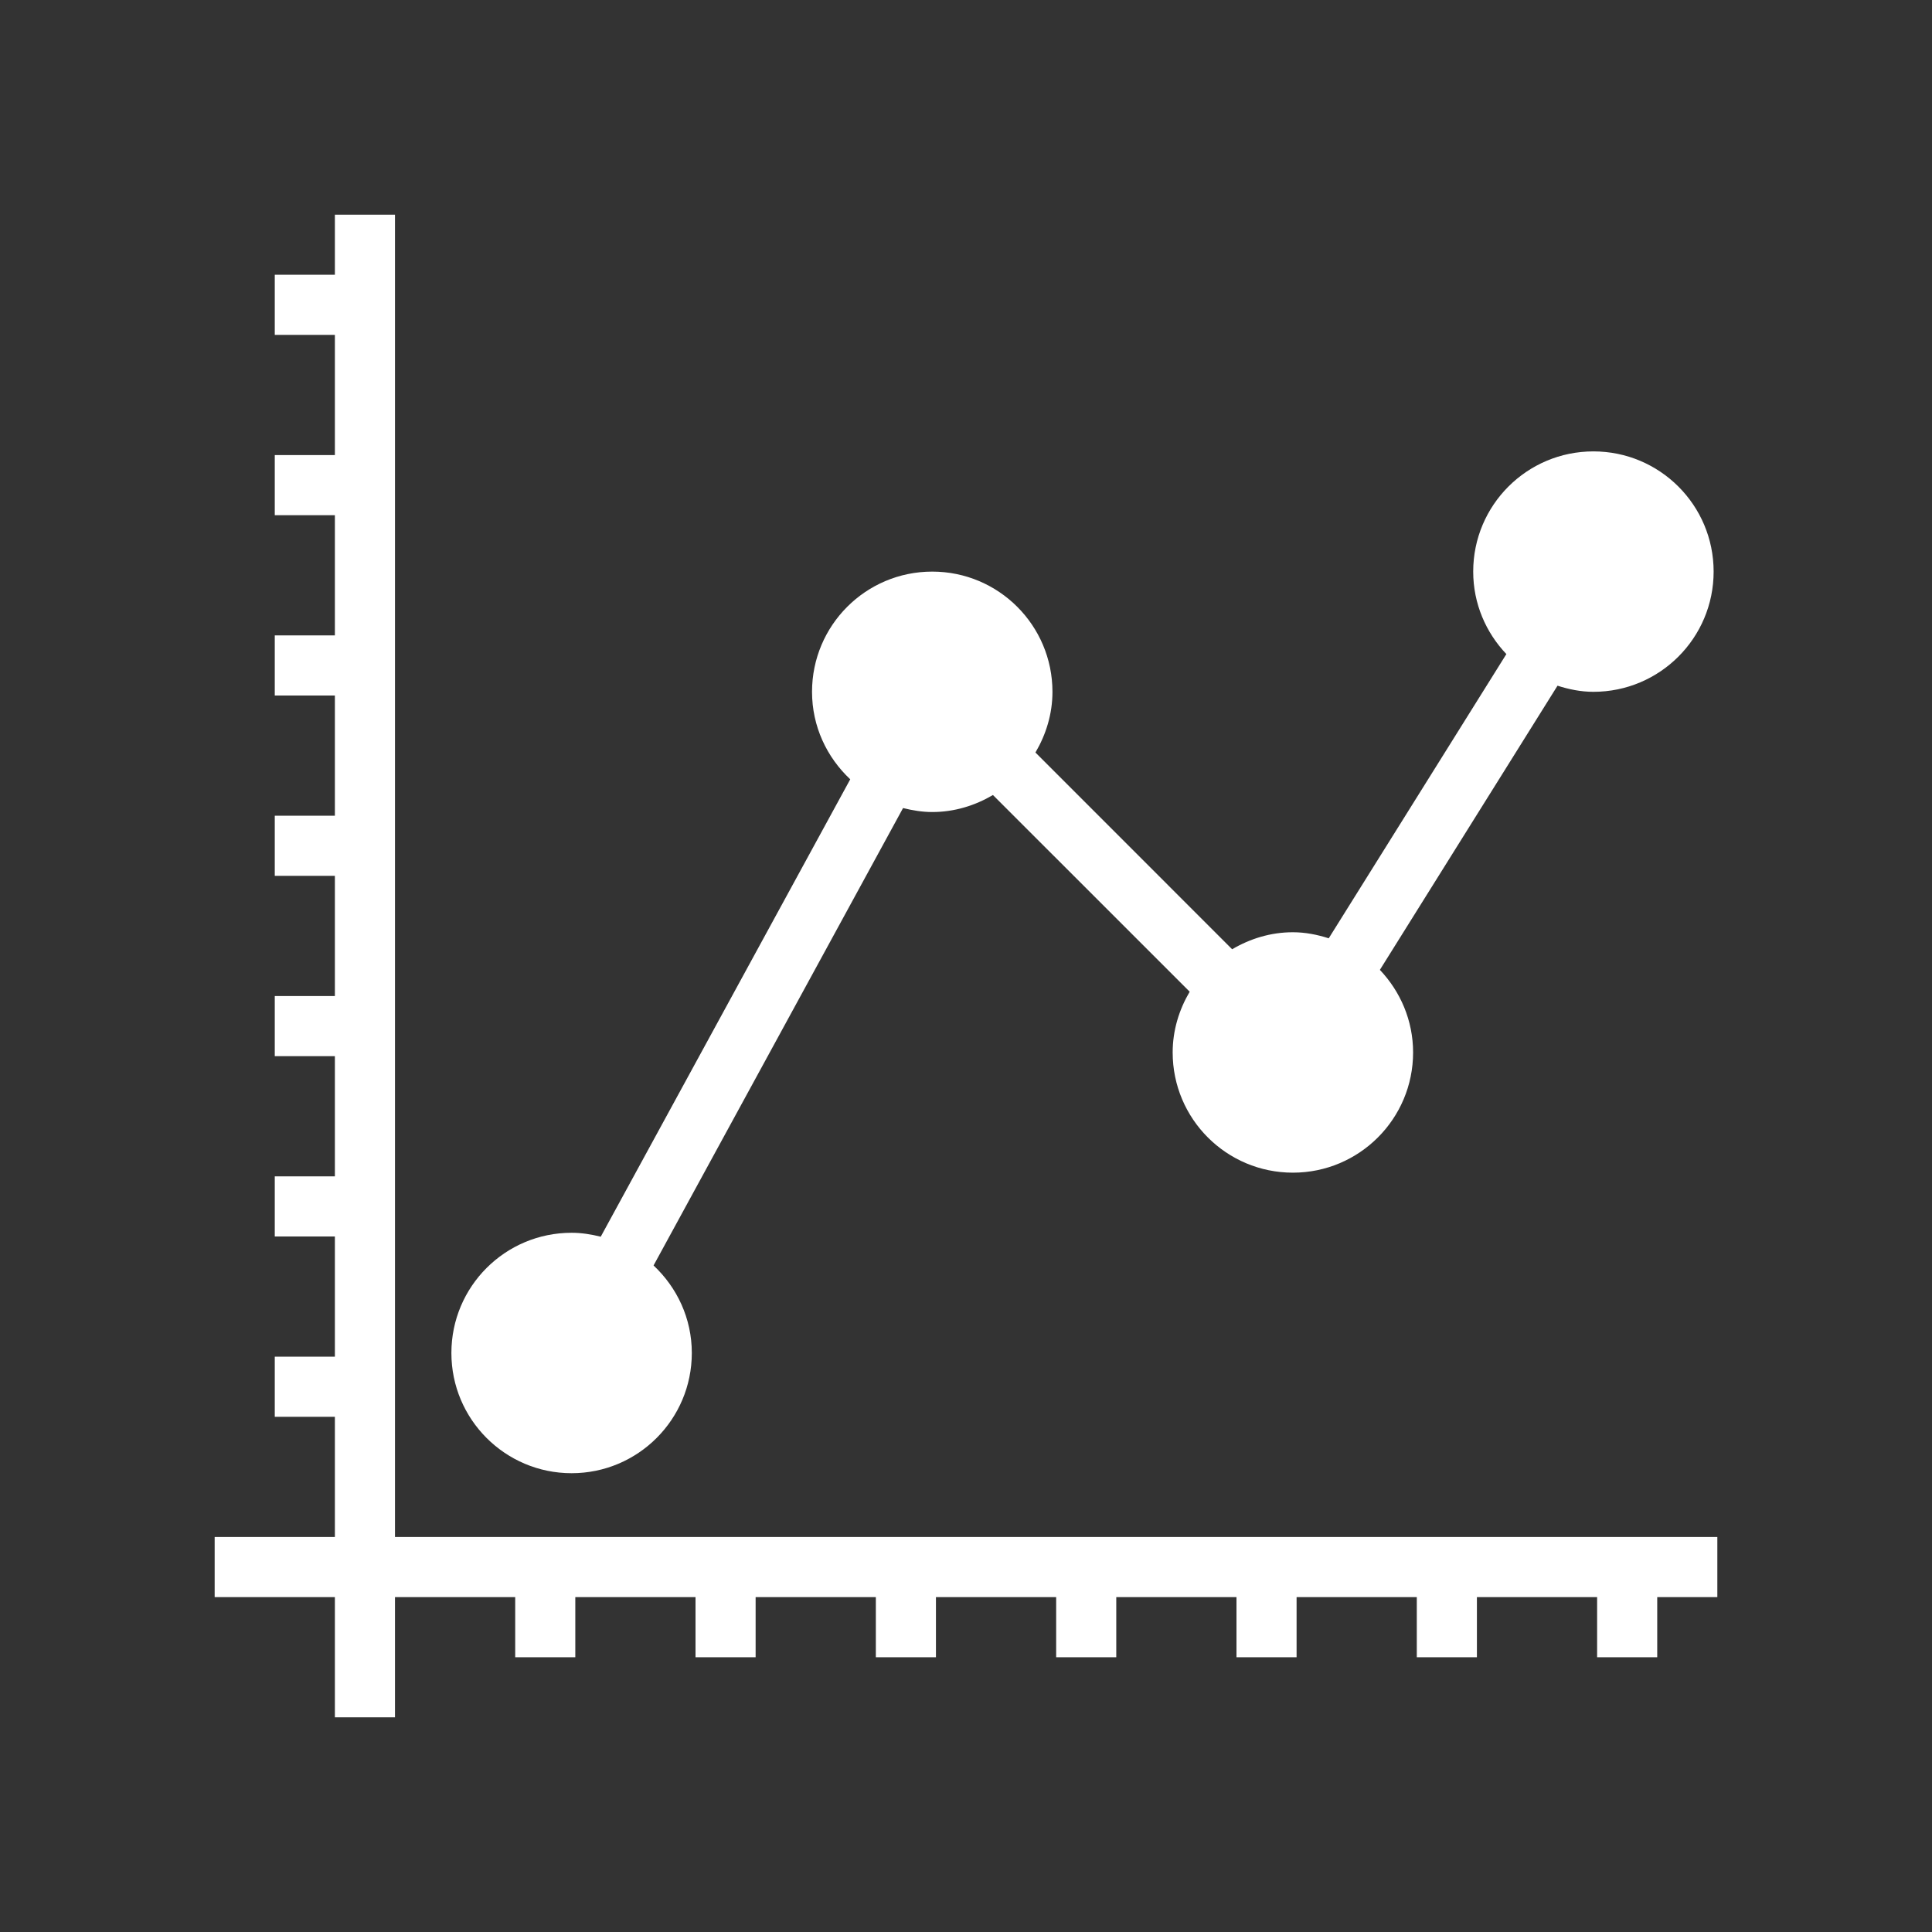<?xml version="1.0" encoding="UTF-8" standalone="no"?>
<svg width="36px" height="36px" viewBox="0 0 36 36" version="1.1" xmlns="http://www.w3.org/2000/svg" xmlns:xlink="http://www.w3.org/1999/xlink">
    <rect x="0" y="0" width="36" height="36" fill="#333333" stroke="none"/>
    <!-- Generator: Sketch 39.1 (31720) - http://www.bohemiancoding.com/sketch -->
    <title>dock-reports</title>
    <desc>Created with Sketch.</desc>
    <defs></defs>
    <g id="scrap" stroke="none" stroke-width="1" fill="none" fill-rule="evenodd">
        <g id="iconset" transform="translate(-879, -52)" fill="#FFFFFF">
            <g id="dock-reports" transform="translate(883, 56)">
                <path d="M3.36,24.64 L3.36,-2.27373675e-13 L2.24,-2.27373675e-13 L2.24,1.12 L1.12,1.12 L1.12,2.24 L2.24,2.24 L2.24,4.48 L1.12,4.48 L1.12,5.6 L2.24,5.6 L2.24,7.84 L1.12,7.84 L1.12,8.96 L2.24,8.96 L2.24,11.2 L1.12,11.2 L1.12,12.32 L2.24,12.32 L2.24,14.56 L1.12,14.56 L1.12,15.68 L2.24,15.68 L2.24,17.92 L1.12,17.92 L1.12,19.04 L2.24,19.04 L2.24,21.28 L1.12,21.28 L1.12,22.4 L2.24,22.4 L2.24,24.64 L0,24.64 L0,25.76 L2.24,25.76 L2.24,28 L3.36,28 L3.36,25.76 L5.6,25.76 L5.6,26.88 L6.72,26.88 L6.72,25.76 L8.96,25.76 L8.96,26.88 L10.08,26.88 L10.08,25.76 L12.32,25.76 L12.32,26.88 L13.44,26.88 L13.44,25.76 L15.68,25.76 L15.68,26.88 L16.8,26.88 L16.8,25.76 L19.04,25.76 L19.04,26.88 L20.16,26.88 L20.16,25.76 L22.4,25.76 L22.4,26.88 L23.52,26.88 L23.52,25.76 L25.76,25.76 L25.76,26.88 L26.88,26.88 L26.88,25.76 L28,25.76 L28,24.64 L3.36,24.64 L3.36,24.64 Z M6.651,23.451 C7.888,23.451 8.891,22.448 8.891,21.211 C8.891,20.565 8.614,19.989 8.178,19.58 L12.827,11.057 C13.002,11.1 13.182,11.131 13.371,11.131 C13.785,11.131 14.169,11.01 14.502,10.814 L18.168,14.479 C17.972,14.812 17.851,15.196 17.851,15.611 C17.851,16.848 18.853,17.851 20.091,17.851 C21.328,17.851 22.331,16.848 22.331,15.611 C22.331,15.014 22.093,14.474 21.712,14.072 L25.022,8.777 C25.235,8.845 25.456,8.891 25.691,8.891 C26.928,8.891 27.931,7.888 27.931,6.651 C27.931,5.413 26.928,4.411 25.691,4.411 C24.453,4.411 23.451,5.413 23.451,6.651 C23.451,7.248 23.688,7.787 24.069,8.188 L20.759,13.484 C20.546,13.416 20.325,13.371 20.091,13.371 C19.676,13.371 19.292,13.492 18.959,13.688 L15.294,10.022 C15.49,9.689 15.611,9.305 15.611,8.891 C15.611,7.653 14.608,6.651 13.371,6.651 C12.133,6.651 11.131,7.653 11.131,8.891 C11.131,9.536 11.407,10.112 11.843,10.521 L7.194,19.044 C7.019,19.001 6.839,18.971 6.651,18.971 C5.413,18.971 4.411,19.973 4.411,21.211 C4.411,22.447 5.413,23.451 6.651,23.451 L6.651,23.451 Z"></path>
            </g>
        </g>
    </g>
</svg>